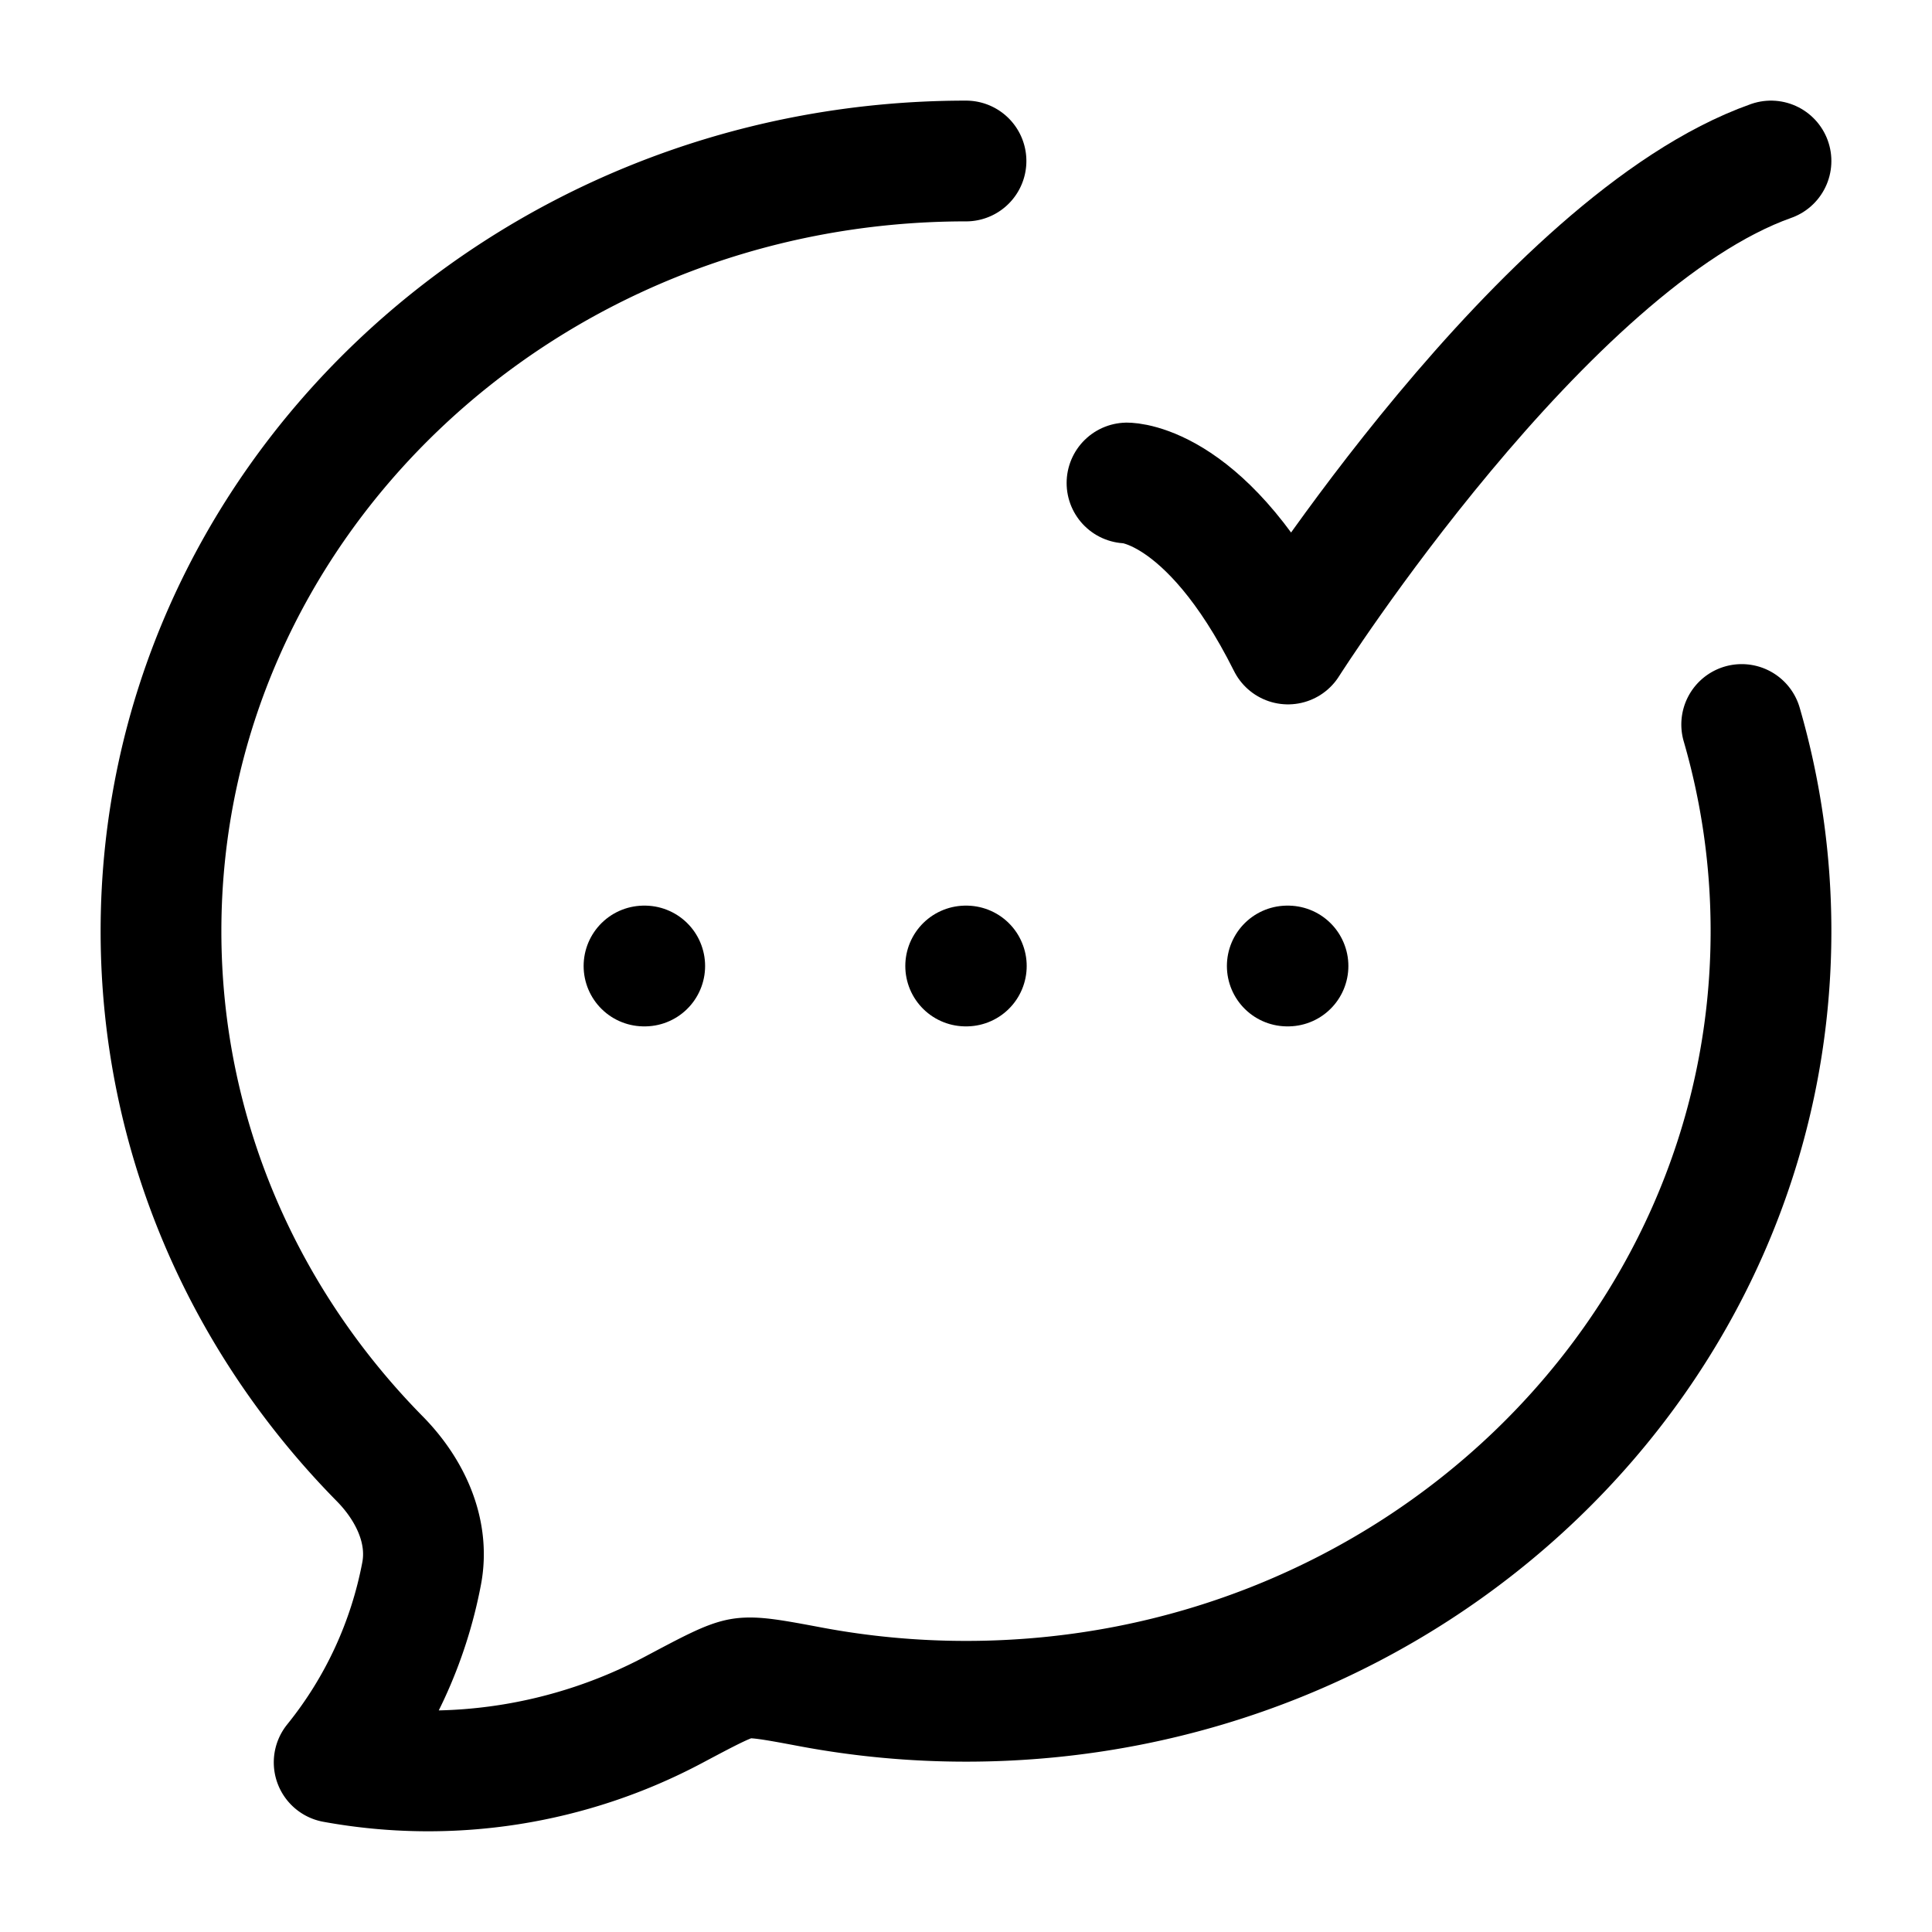 <svg xmlns="http://www.w3.org/2000/svg" width="3em" height="3em" viewBox="0 0 24 24"><g fill="none" stroke="currentColor" stroke-linecap="round" stroke-linejoin="round" stroke-width="1.5" color="currentColor"><path d="M12 2C6.478 2 2 6.284 2 11.567c0 2.538 1.033 4.845 2.719 6.556c.371.377.619.892.519 1.422a5.3 5.3 0 0 1-1.087 2.348a6.5 6.5 0 0 0 4.224-.657c.454-.241.681-.362.842-.386s.39.018.848.104c.638.12 1.286.18 1.935.18c5.522 0 10-4.284 10-9.567c0-.89-.127-1.75-.364-2.567"/><path d="M14 6s1 0 2 2c0 0 3.177-5 6-6M11.996 12h.008m3.987 0H16m-8 0h.009"/></g></svg>